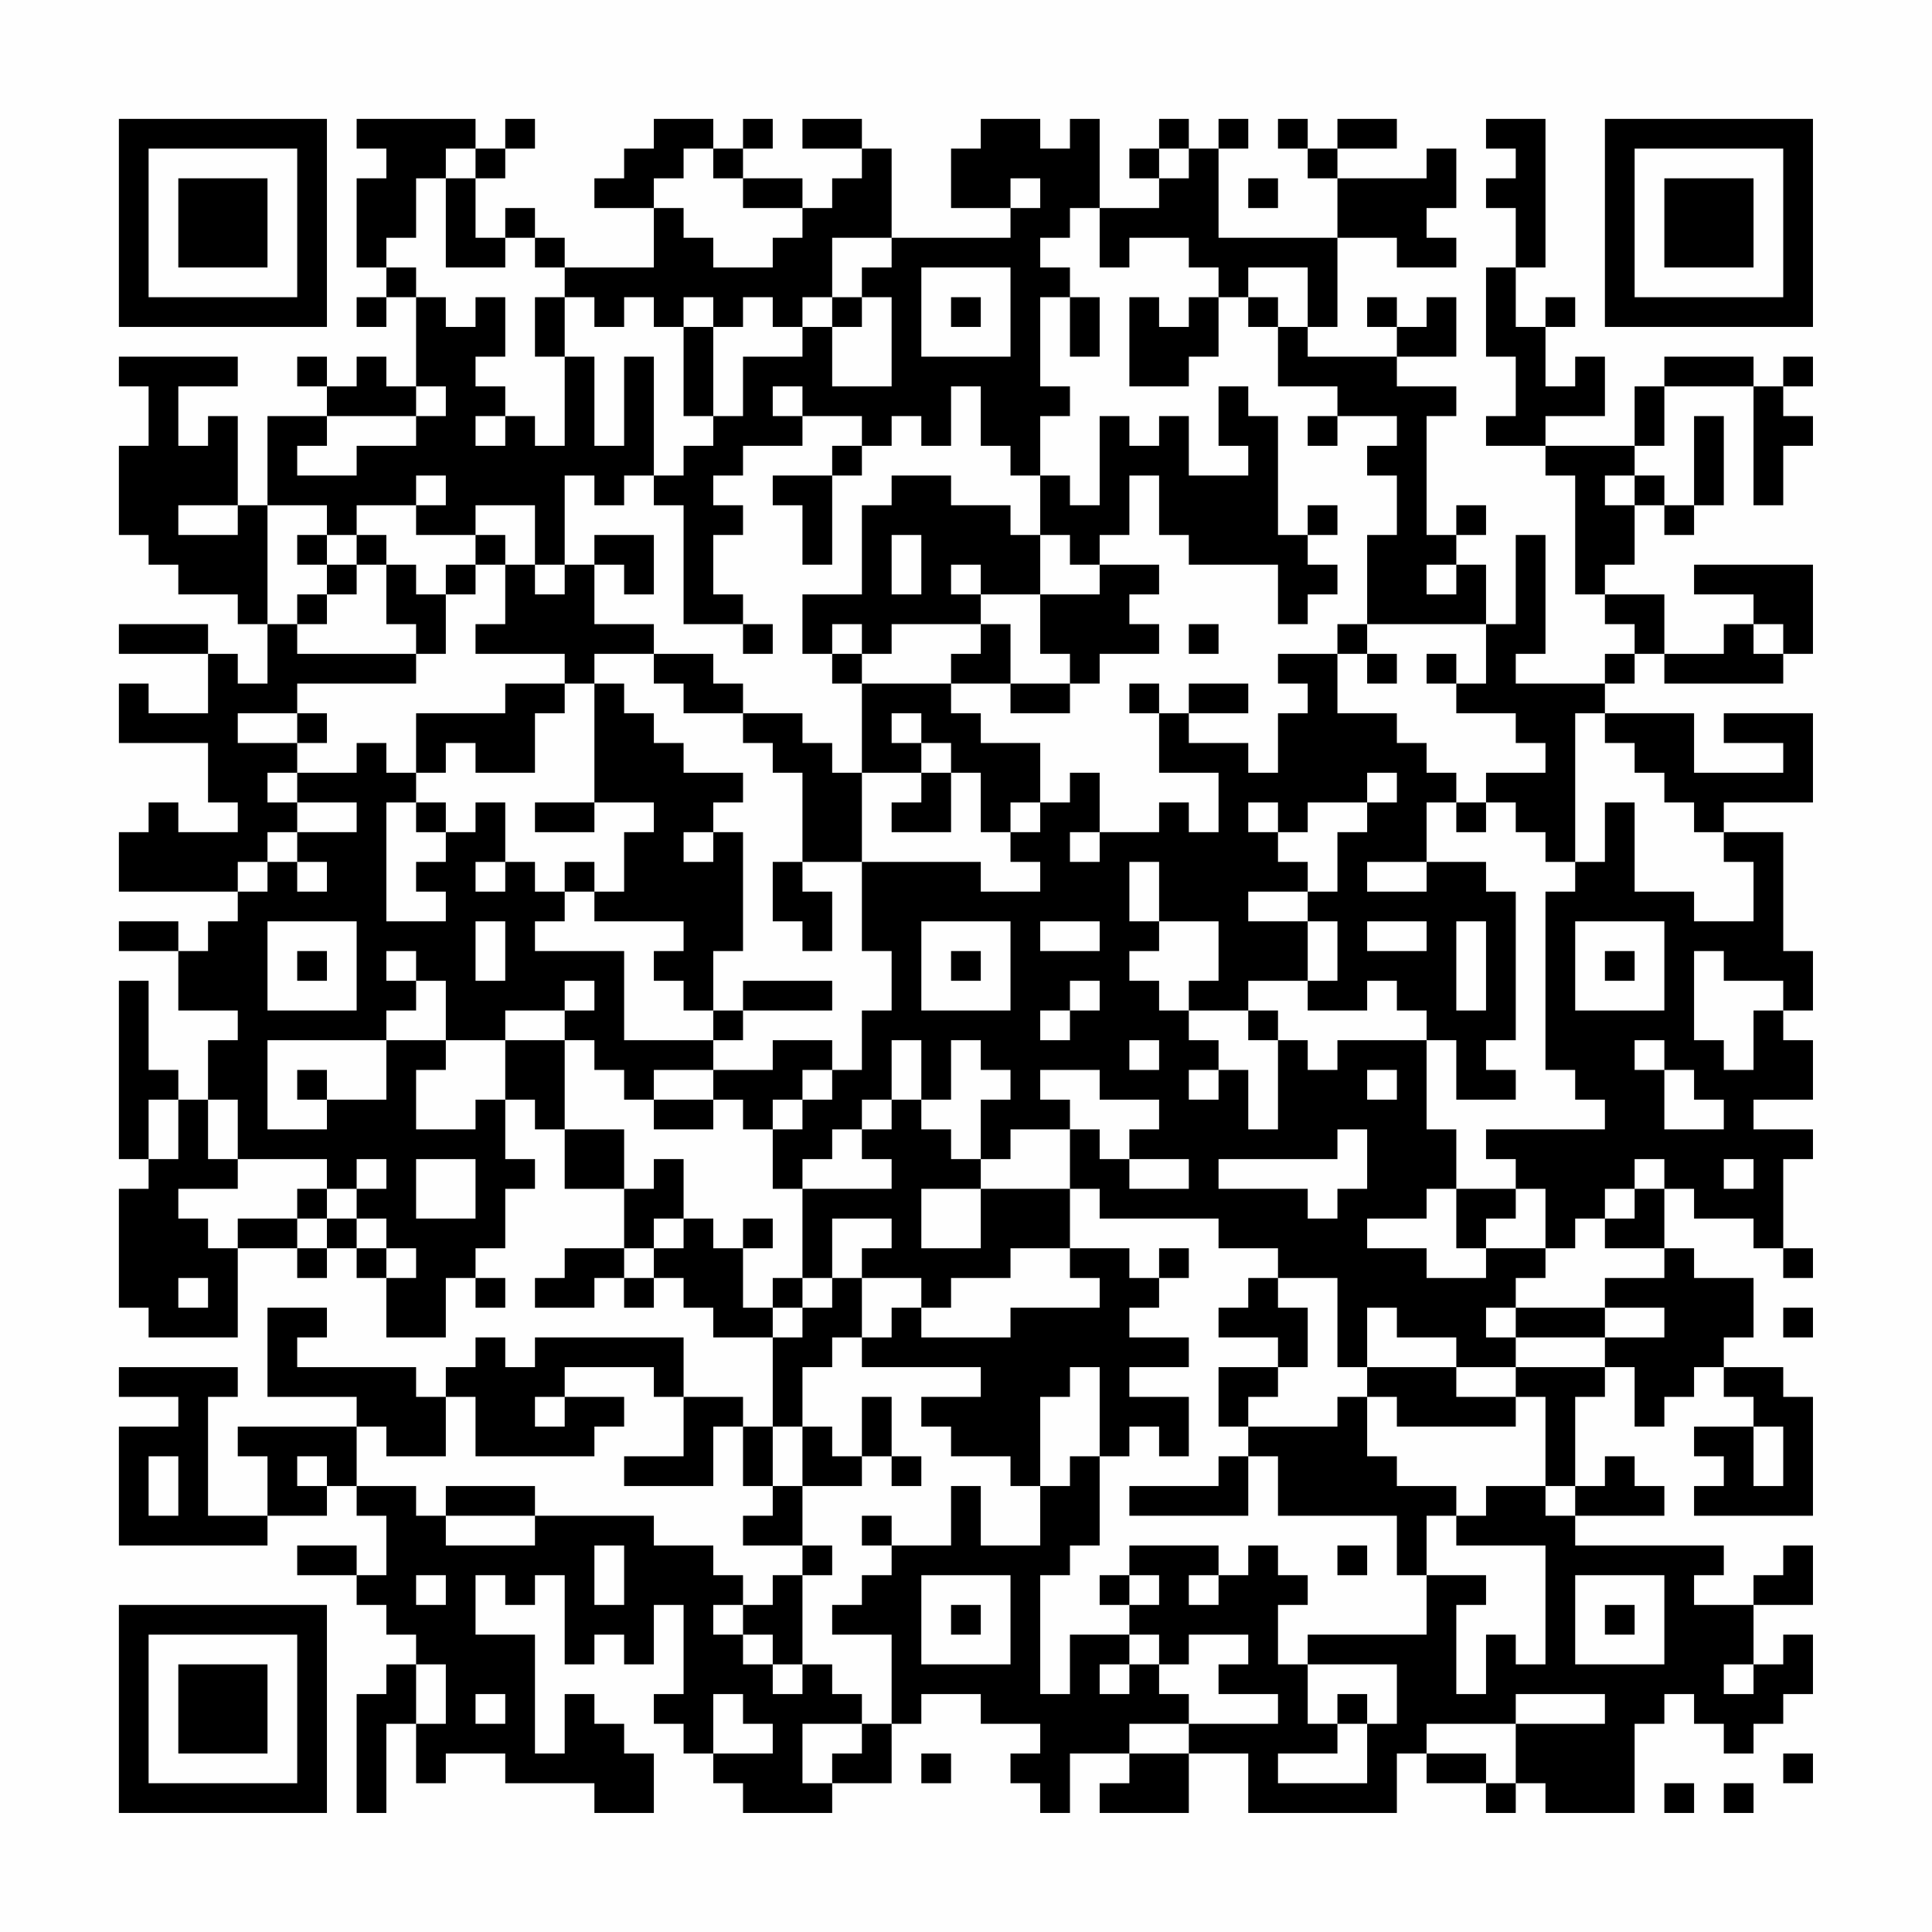 <?xml version="1.0" encoding="UTF-8"?>
<svg xmlns="http://www.w3.org/2000/svg" version="1.1" width="300" height="300" viewBox="0 0 300 300"><rect x="0" y="0" width="300" height="300" fill="#fefefe"/><g transform="scale(4.615)"><g transform="translate(4,4)"><path fill-rule="evenodd" d="M8 0L8 1L9 1L9 2L8 2L8 5L9 5L9 6L8 6L8 7L9 7L9 6L10 6L10 9L9 9L9 8L8 8L8 9L7 9L7 8L6 8L6 9L7 9L7 10L5 10L5 13L4 13L4 10L3 10L3 11L2 11L2 9L4 9L4 8L0 8L0 9L1 9L1 11L0 11L0 14L1 14L1 15L2 15L2 16L4 16L4 17L5 17L5 19L4 19L4 18L3 18L3 17L0 17L0 18L3 18L3 20L1 20L1 19L0 19L0 21L3 21L3 23L4 23L4 24L2 24L2 23L1 23L1 24L0 24L0 26L4 26L4 27L3 27L3 28L2 28L2 27L0 27L0 28L2 28L2 30L4 30L4 31L3 31L3 33L2 33L2 32L1 32L1 29L0 29L0 35L1 35L1 36L0 36L0 40L1 40L1 41L4 41L4 38L6 38L6 39L7 39L7 38L8 38L8 39L9 39L9 41L11 41L11 39L12 39L12 40L13 40L13 39L12 39L12 38L13 38L13 36L14 36L14 35L13 35L13 33L14 33L14 34L15 34L15 36L17 36L17 38L15 38L15 39L14 39L14 40L16 40L16 39L17 39L17 40L18 40L18 39L19 39L19 40L20 40L20 41L22 41L22 44L21 44L21 43L19 43L19 41L14 41L14 42L13 42L13 41L12 41L12 42L11 42L11 43L10 43L10 42L6 42L6 41L7 41L7 40L5 40L5 43L8 43L8 44L4 44L4 45L5 45L5 47L3 47L3 43L4 43L4 42L0 42L0 43L2 43L2 44L0 44L0 48L5 48L5 47L7 47L7 46L8 46L8 47L9 47L9 49L8 49L8 48L6 48L6 49L8 49L8 50L9 50L9 51L10 51L10 52L9 52L9 53L8 53L8 57L9 57L9 54L10 54L10 56L11 56L11 55L13 55L13 56L16 56L16 57L18 57L18 55L17 55L17 54L16 54L16 53L15 53L15 55L14 55L14 51L12 51L12 49L13 49L13 50L14 50L14 49L15 49L15 52L16 52L16 51L17 51L17 52L18 52L18 50L19 50L19 53L18 53L18 54L19 54L19 55L20 55L20 56L21 56L21 57L24 57L24 56L26 56L26 54L27 54L27 53L29 53L29 54L31 54L31 55L30 55L30 56L31 56L31 57L32 57L32 55L34 55L34 56L33 56L33 57L36 57L36 55L38 55L38 57L43 57L43 55L44 55L44 56L46 56L46 57L47 57L47 56L48 56L48 57L51 57L51 54L52 54L52 53L53 53L53 54L54 54L54 55L55 55L55 54L56 54L56 53L57 53L57 51L56 51L56 52L55 52L55 50L57 50L57 48L56 48L56 49L55 49L55 50L53 50L53 49L54 49L54 48L49 48L49 47L52 47L52 46L51 46L51 45L50 45L50 46L49 46L49 43L50 43L50 42L51 42L51 44L52 44L52 43L53 43L53 42L54 42L54 43L55 43L55 44L53 44L53 45L54 45L54 46L53 46L53 47L57 47L57 43L56 43L56 42L54 42L54 41L55 41L55 39L53 39L53 38L52 38L52 36L53 36L53 37L55 37L55 38L56 38L56 39L57 39L57 38L56 38L56 35L57 35L57 34L55 34L55 33L57 33L57 31L56 31L56 30L57 30L57 28L56 28L56 24L54 24L54 23L57 23L57 20L54 20L54 21L56 21L56 22L53 22L53 20L50 20L50 19L51 19L51 18L52 18L52 19L56 19L56 18L57 18L57 15L53 15L53 16L55 16L55 17L54 17L54 18L52 18L52 16L50 16L50 15L51 15L51 13L52 13L52 14L53 14L53 13L54 13L54 10L53 10L53 13L52 13L52 12L51 12L51 11L52 11L52 9L55 9L55 13L56 13L56 11L57 11L57 10L56 10L56 9L57 9L57 8L56 8L56 9L55 9L55 8L52 8L52 9L51 9L51 11L48 11L48 10L50 10L50 8L49 8L49 9L48 9L48 7L49 7L49 6L48 6L48 7L47 7L47 5L48 5L48 0L46 0L46 1L47 1L47 2L46 2L46 3L47 3L47 5L46 5L46 8L47 8L47 10L46 10L46 11L48 11L48 12L49 12L49 16L50 16L50 17L51 17L51 18L50 18L50 19L47 19L47 18L48 18L48 14L47 14L47 17L46 17L46 15L45 15L45 14L46 14L46 13L45 13L45 14L44 14L44 10L45 10L45 9L43 9L43 8L45 8L45 6L44 6L44 7L43 7L43 6L42 6L42 7L43 7L43 8L40 8L40 7L41 7L41 4L43 4L43 5L45 5L45 4L44 4L44 3L45 3L45 1L44 1L44 2L41 2L41 1L43 1L43 0L41 0L41 1L40 1L40 0L39 0L39 1L40 1L40 2L41 2L41 4L37 4L37 1L38 1L38 0L37 0L37 1L36 1L36 0L35 0L35 1L34 1L34 2L35 2L35 3L33 3L33 0L32 0L32 1L31 1L31 0L29 0L29 1L28 1L28 3L30 3L30 4L26 4L26 1L25 1L25 0L23 0L23 1L25 1L25 2L24 2L24 3L23 3L23 2L21 2L21 1L22 1L22 0L21 0L21 1L20 1L20 0L18 0L18 1L17 1L17 2L16 2L16 3L18 3L18 5L15 5L15 4L14 4L14 3L13 3L13 4L12 4L12 2L13 2L13 1L14 1L14 0L13 0L13 1L12 1L12 0ZM11 1L11 2L10 2L10 4L9 4L9 5L10 5L10 6L11 6L11 7L12 7L12 6L13 6L13 8L12 8L12 9L13 9L13 10L12 10L12 11L13 11L13 10L14 10L14 11L15 11L15 8L16 8L16 11L17 11L17 8L18 8L18 12L17 12L17 13L16 13L16 12L15 12L15 15L14 15L14 13L12 13L12 14L10 14L10 13L11 13L11 12L10 12L10 13L8 13L8 14L7 14L7 13L5 13L5 17L6 17L6 18L10 18L10 19L6 19L6 20L4 20L4 21L6 21L6 22L5 22L5 23L6 23L6 24L5 24L5 25L4 25L4 26L5 26L5 25L6 25L6 26L7 26L7 25L6 25L6 24L8 24L8 23L6 23L6 22L8 22L8 21L9 21L9 22L10 22L10 23L9 23L9 27L11 27L11 26L10 26L10 25L11 25L11 24L12 24L12 23L13 23L13 25L12 25L12 26L13 26L13 25L14 25L14 26L15 26L15 27L14 27L14 28L17 28L17 31L20 31L20 32L18 32L18 33L17 33L17 32L16 32L16 31L15 31L15 30L16 30L16 29L15 29L15 30L13 30L13 31L11 31L11 29L10 29L10 28L9 28L9 29L10 29L10 30L9 30L9 31L5 31L5 34L7 34L7 33L9 33L9 31L11 31L11 32L10 32L10 34L12 34L12 33L13 33L13 31L15 31L15 34L17 34L17 36L18 36L18 35L19 35L19 37L18 37L18 38L17 38L17 39L18 39L18 38L19 38L19 37L20 37L20 38L21 38L21 40L22 40L22 41L23 41L23 40L24 40L24 39L25 39L25 41L24 41L24 42L23 42L23 44L22 44L22 46L21 46L21 44L20 44L20 46L17 46L17 45L19 45L19 43L18 43L18 42L15 42L15 43L14 43L14 44L15 44L15 43L17 43L17 44L16 44L16 45L12 45L12 43L11 43L11 45L9 45L9 44L8 44L8 46L10 46L10 47L11 47L11 48L14 48L14 47L18 47L18 48L20 48L20 49L21 49L21 50L20 50L20 51L21 51L21 52L22 52L22 53L23 53L23 52L24 52L24 53L25 53L25 54L23 54L23 56L24 56L24 55L25 55L25 54L26 54L26 51L24 51L24 50L25 50L25 49L26 49L26 48L28 48L28 46L29 46L29 48L31 48L31 46L32 46L32 45L33 45L33 48L32 48L32 49L31 49L31 53L32 53L32 51L34 51L34 52L33 52L33 53L34 53L34 52L35 52L35 53L36 53L36 54L34 54L34 55L36 55L36 54L39 54L39 53L37 53L37 52L38 52L38 51L36 51L36 52L35 52L35 51L34 51L34 50L35 50L35 49L34 49L34 48L37 48L37 49L36 49L36 50L37 50L37 49L38 49L38 48L39 48L39 49L40 49L40 50L39 50L39 52L40 52L40 54L41 54L41 55L39 55L39 56L42 56L42 54L43 54L43 52L40 52L40 51L44 51L44 49L46 49L46 50L45 50L45 53L46 53L46 51L47 51L47 52L48 52L48 48L45 48L45 47L46 47L46 46L48 46L48 47L49 47L49 46L48 46L48 43L47 43L47 42L50 42L50 41L52 41L52 40L50 40L50 39L52 39L52 38L50 38L50 37L51 37L51 36L52 36L52 35L51 35L51 36L50 36L50 37L49 37L49 38L48 38L48 36L47 36L47 35L46 35L46 34L50 34L50 33L49 33L49 32L48 32L48 26L49 26L49 25L50 25L50 23L51 23L51 26L53 26L53 27L55 27L55 25L54 25L54 24L53 24L53 23L52 23L52 22L51 22L51 21L50 21L50 20L49 20L49 25L48 25L48 24L47 24L47 23L46 23L46 22L48 22L48 21L47 21L47 20L45 20L45 19L46 19L46 17L42 17L42 14L43 14L43 12L42 12L42 11L43 11L43 10L41 10L41 9L39 9L39 7L40 7L40 5L38 5L38 6L37 6L37 5L36 5L36 4L34 4L34 5L33 5L33 3L32 3L32 4L31 4L31 5L32 5L32 6L31 6L31 9L32 9L32 10L31 10L31 12L30 12L30 11L29 11L29 9L28 9L28 11L27 11L27 10L26 10L26 11L25 11L25 10L23 10L23 9L22 9L22 10L23 10L23 11L21 11L21 12L20 12L20 13L21 13L21 14L20 14L20 16L21 16L21 17L19 17L19 13L18 13L18 12L19 12L19 11L20 11L20 10L21 10L21 8L23 8L23 7L24 7L24 9L26 9L26 6L25 6L25 5L26 5L26 4L24 4L24 6L23 6L23 7L22 7L22 6L21 6L21 7L20 7L20 6L19 6L19 7L18 7L18 6L17 6L17 7L16 7L16 6L15 6L15 5L14 5L14 4L13 4L13 5L11 5L11 2L12 2L12 1ZM19 1L19 2L18 2L18 3L19 3L19 4L20 4L20 5L22 5L22 4L23 4L23 3L21 3L21 2L20 2L20 1ZM35 1L35 2L36 2L36 1ZM30 2L30 3L31 3L31 2ZM38 2L38 3L39 3L39 2ZM27 5L27 8L30 8L30 5ZM14 6L14 8L15 8L15 6ZM24 6L24 7L25 7L25 6ZM28 6L28 7L29 7L29 6ZM32 6L32 8L33 8L33 6ZM34 6L34 9L36 9L36 8L37 8L37 6L36 6L36 7L35 7L35 6ZM38 6L38 7L39 7L39 6ZM19 7L19 10L20 10L20 7ZM10 9L10 10L7 10L7 11L6 11L6 12L8 12L8 11L10 11L10 10L11 10L11 9ZM37 9L37 11L38 11L38 12L36 12L36 10L35 10L35 11L34 11L34 10L33 10L33 13L32 13L32 12L31 12L31 14L30 14L30 13L28 13L28 12L26 12L26 13L25 13L25 16L23 16L23 18L24 18L24 19L25 19L25 22L24 22L24 21L23 21L23 20L21 20L21 19L20 19L20 18L18 18L18 17L16 17L16 15L17 15L17 16L18 16L18 14L16 14L16 15L15 15L15 16L14 16L14 15L13 15L13 14L12 14L12 15L11 15L11 16L10 16L10 15L9 15L9 14L8 14L8 15L7 15L7 14L6 14L6 15L7 15L7 16L6 16L6 17L7 17L7 16L8 16L8 15L9 15L9 17L10 17L10 18L11 18L11 16L12 16L12 15L13 15L13 17L12 17L12 18L15 18L15 19L13 19L13 20L10 20L10 22L11 22L11 21L12 21L12 22L14 22L14 20L15 20L15 19L16 19L16 23L14 23L14 24L16 24L16 23L18 23L18 24L17 24L17 26L16 26L16 25L15 25L15 26L16 26L16 27L19 27L19 28L18 28L18 29L19 29L19 30L20 30L20 31L21 31L21 30L24 30L24 29L21 29L21 30L20 30L20 28L21 28L21 24L20 24L20 23L21 23L21 22L19 22L19 21L18 21L18 20L17 20L17 19L16 19L16 18L18 18L18 19L19 19L19 20L21 20L21 21L22 21L22 22L23 22L23 25L22 25L22 27L23 27L23 28L24 28L24 26L23 26L23 25L25 25L25 28L26 28L26 30L25 30L25 32L24 32L24 31L22 31L22 32L20 32L20 33L18 33L18 34L20 34L20 33L21 33L21 34L22 34L22 36L23 36L23 39L22 39L22 40L23 40L23 39L24 39L24 37L26 37L26 38L25 38L25 39L27 39L27 40L26 40L26 41L25 41L25 42L29 42L29 43L27 43L27 44L28 44L28 45L30 45L30 46L31 46L31 43L32 43L32 42L33 42L33 45L34 45L34 44L35 44L35 45L36 45L36 43L34 43L34 42L36 42L36 41L34 41L34 40L35 40L35 39L36 39L36 38L35 38L35 39L34 39L34 38L32 38L32 36L33 36L33 37L37 37L37 38L39 38L39 39L38 39L38 40L37 40L37 41L39 41L39 42L37 42L37 44L38 44L38 45L37 45L37 46L34 46L34 47L38 47L38 45L39 45L39 47L43 47L43 49L44 49L44 47L45 47L45 46L43 46L43 45L42 45L42 43L43 43L43 44L47 44L47 43L45 43L45 42L47 42L47 41L50 41L50 40L47 40L47 39L48 39L48 38L46 38L46 37L47 37L47 36L45 36L45 34L44 34L44 31L45 31L45 33L47 33L47 32L46 32L46 31L47 31L47 26L46 26L46 25L44 25L44 23L45 23L45 24L46 24L46 23L45 23L45 22L44 22L44 21L43 21L43 20L41 20L41 18L42 18L42 19L43 19L43 18L42 18L42 17L41 17L41 18L39 18L39 19L40 19L40 20L39 20L39 22L38 22L38 21L36 21L36 20L38 20L38 19L36 19L36 20L35 20L35 19L34 19L34 20L35 20L35 22L37 22L37 24L36 24L36 23L35 23L35 24L33 24L33 22L32 22L32 23L31 23L31 21L29 21L29 20L28 20L28 19L30 19L30 20L32 20L32 19L33 19L33 18L35 18L35 17L34 17L34 16L35 16L35 15L33 15L33 14L34 14L34 12L35 12L35 14L36 14L36 15L39 15L39 17L40 17L40 16L41 16L41 15L40 15L40 14L41 14L41 13L40 13L40 14L39 14L39 10L38 10L38 9ZM40 10L40 11L41 11L41 10ZM24 11L24 12L22 12L22 13L23 13L23 15L24 15L24 12L25 12L25 11ZM50 12L50 13L51 13L51 12ZM2 13L2 14L4 14L4 13ZM26 14L26 16L27 16L27 14ZM31 14L31 16L29 16L29 15L28 15L28 16L29 16L29 17L26 17L26 18L25 18L25 17L24 17L24 18L25 18L25 19L28 19L28 18L29 18L29 17L30 17L30 19L32 19L32 18L31 18L31 16L33 16L33 15L32 15L32 14ZM44 15L44 16L45 16L45 15ZM21 17L21 18L22 18L22 17ZM36 17L36 18L37 18L37 17ZM55 17L55 18L56 18L56 17ZM44 18L44 19L45 19L45 18ZM6 20L6 21L7 21L7 20ZM26 20L26 21L27 21L27 22L25 22L25 25L29 25L29 26L31 26L31 25L30 25L30 24L31 24L31 23L30 23L30 24L29 24L29 22L28 22L28 21L27 21L27 20ZM27 22L27 23L26 23L26 24L28 24L28 22ZM42 22L42 23L40 23L40 24L39 24L39 23L38 23L38 24L39 24L39 25L40 25L40 26L38 26L38 27L40 27L40 29L38 29L38 30L36 30L36 29L37 29L37 27L35 27L35 25L34 25L34 27L35 27L35 28L34 28L34 29L35 29L35 30L36 30L36 31L37 31L37 32L36 32L36 33L37 33L37 32L38 32L38 34L39 34L39 31L40 31L40 32L41 32L41 31L44 31L44 30L43 30L43 29L42 29L42 30L40 30L40 29L41 29L41 27L40 27L40 26L41 26L41 24L42 24L42 23L43 23L43 22ZM10 23L10 24L11 24L11 23ZM19 24L19 25L20 25L20 24ZM32 24L32 25L33 25L33 24ZM42 25L42 26L44 26L44 25ZM5 27L5 30L8 30L8 27ZM12 27L12 29L13 29L13 27ZM27 27L27 30L30 30L30 27ZM31 27L31 28L33 28L33 27ZM42 27L42 28L44 28L44 27ZM45 27L45 30L46 30L46 27ZM49 27L49 30L52 30L52 27ZM6 28L6 29L7 29L7 28ZM28 28L28 29L29 29L29 28ZM50 28L50 29L51 29L51 28ZM53 28L53 31L54 31L54 32L55 32L55 30L56 30L56 29L54 29L54 28ZM32 29L32 30L31 30L31 31L32 31L32 30L33 30L33 29ZM38 30L38 31L39 31L39 30ZM26 31L26 33L25 33L25 34L24 34L24 35L23 35L23 36L26 36L26 35L25 35L25 34L26 34L26 33L27 33L27 34L28 34L28 35L29 35L29 36L27 36L27 38L29 38L29 36L32 36L32 34L33 34L33 35L34 35L34 36L36 36L36 35L34 35L34 34L35 34L35 33L33 33L33 32L31 32L31 33L32 33L32 34L30 34L30 35L29 35L29 33L30 33L30 32L29 32L29 31L28 31L28 33L27 33L27 31ZM34 31L34 32L35 32L35 31ZM51 31L51 32L52 32L52 34L54 34L54 33L53 33L53 32L52 32L52 31ZM6 32L6 33L7 33L7 32ZM23 32L23 33L22 33L22 34L23 34L23 33L24 33L24 32ZM42 32L42 33L43 33L43 32ZM1 33L1 35L2 35L2 33ZM3 33L3 35L4 35L4 36L2 36L2 37L3 37L3 38L4 38L4 37L6 37L6 38L7 38L7 37L8 37L8 38L9 38L9 39L10 39L10 38L9 38L9 37L8 37L8 36L9 36L9 35L8 35L8 36L7 36L7 35L4 35L4 33ZM41 34L41 35L37 35L37 36L40 36L40 37L41 37L41 36L42 36L42 34ZM10 35L10 37L12 37L12 35ZM54 35L54 36L55 36L55 35ZM6 36L6 37L7 37L7 36ZM44 36L44 37L42 37L42 38L44 38L44 39L46 39L46 38L45 38L45 36ZM21 37L21 38L22 38L22 37ZM30 38L30 39L28 39L28 40L27 40L27 41L30 41L30 40L33 40L33 39L32 39L32 38ZM2 39L2 40L3 40L3 39ZM39 39L39 40L40 40L40 42L39 42L39 43L38 43L38 44L41 44L41 43L42 43L42 42L45 42L45 41L43 41L43 40L42 40L42 42L41 42L41 39ZM46 40L46 41L47 41L47 40ZM56 40L56 41L57 41L57 40ZM25 43L25 45L24 45L24 44L23 44L23 46L22 46L22 47L21 47L21 48L23 48L23 49L22 49L22 50L21 50L21 51L22 51L22 52L23 52L23 49L24 49L24 48L23 48L23 46L25 46L25 45L26 45L26 46L27 46L27 45L26 45L26 43ZM55 44L55 46L56 46L56 44ZM1 45L1 47L2 47L2 45ZM6 45L6 46L7 46L7 45ZM11 46L11 47L14 47L14 46ZM25 47L25 48L26 48L26 47ZM16 48L16 50L17 50L17 48ZM41 48L41 49L42 49L42 48ZM10 49L10 50L11 50L11 49ZM27 49L27 52L30 52L30 49ZM33 49L33 50L34 50L34 49ZM49 49L49 52L52 52L52 49ZM28 50L28 51L29 51L29 50ZM50 50L50 51L51 51L51 50ZM10 52L10 54L11 54L11 52ZM54 52L54 53L55 53L55 52ZM12 53L12 54L13 54L13 53ZM20 53L20 55L22 55L22 54L21 54L21 53ZM41 53L41 54L42 54L42 53ZM47 53L47 54L44 54L44 55L46 55L46 56L47 56L47 54L50 54L50 53ZM27 55L27 56L28 56L28 55ZM56 55L56 56L57 56L57 55ZM52 56L52 57L53 57L53 56ZM54 56L54 57L55 57L55 56ZM0 0L0 7L7 7L7 0ZM1 1L1 6L6 6L6 1ZM2 2L2 5L5 5L5 2ZM50 0L50 7L57 7L57 0ZM51 1L51 6L56 6L56 1ZM52 2L52 5L55 5L55 2ZM0 50L0 57L7 57L7 50ZM1 51L1 56L6 56L6 51ZM2 52L2 55L5 55L5 52Z" fill="#000000"/></g></g></svg>
